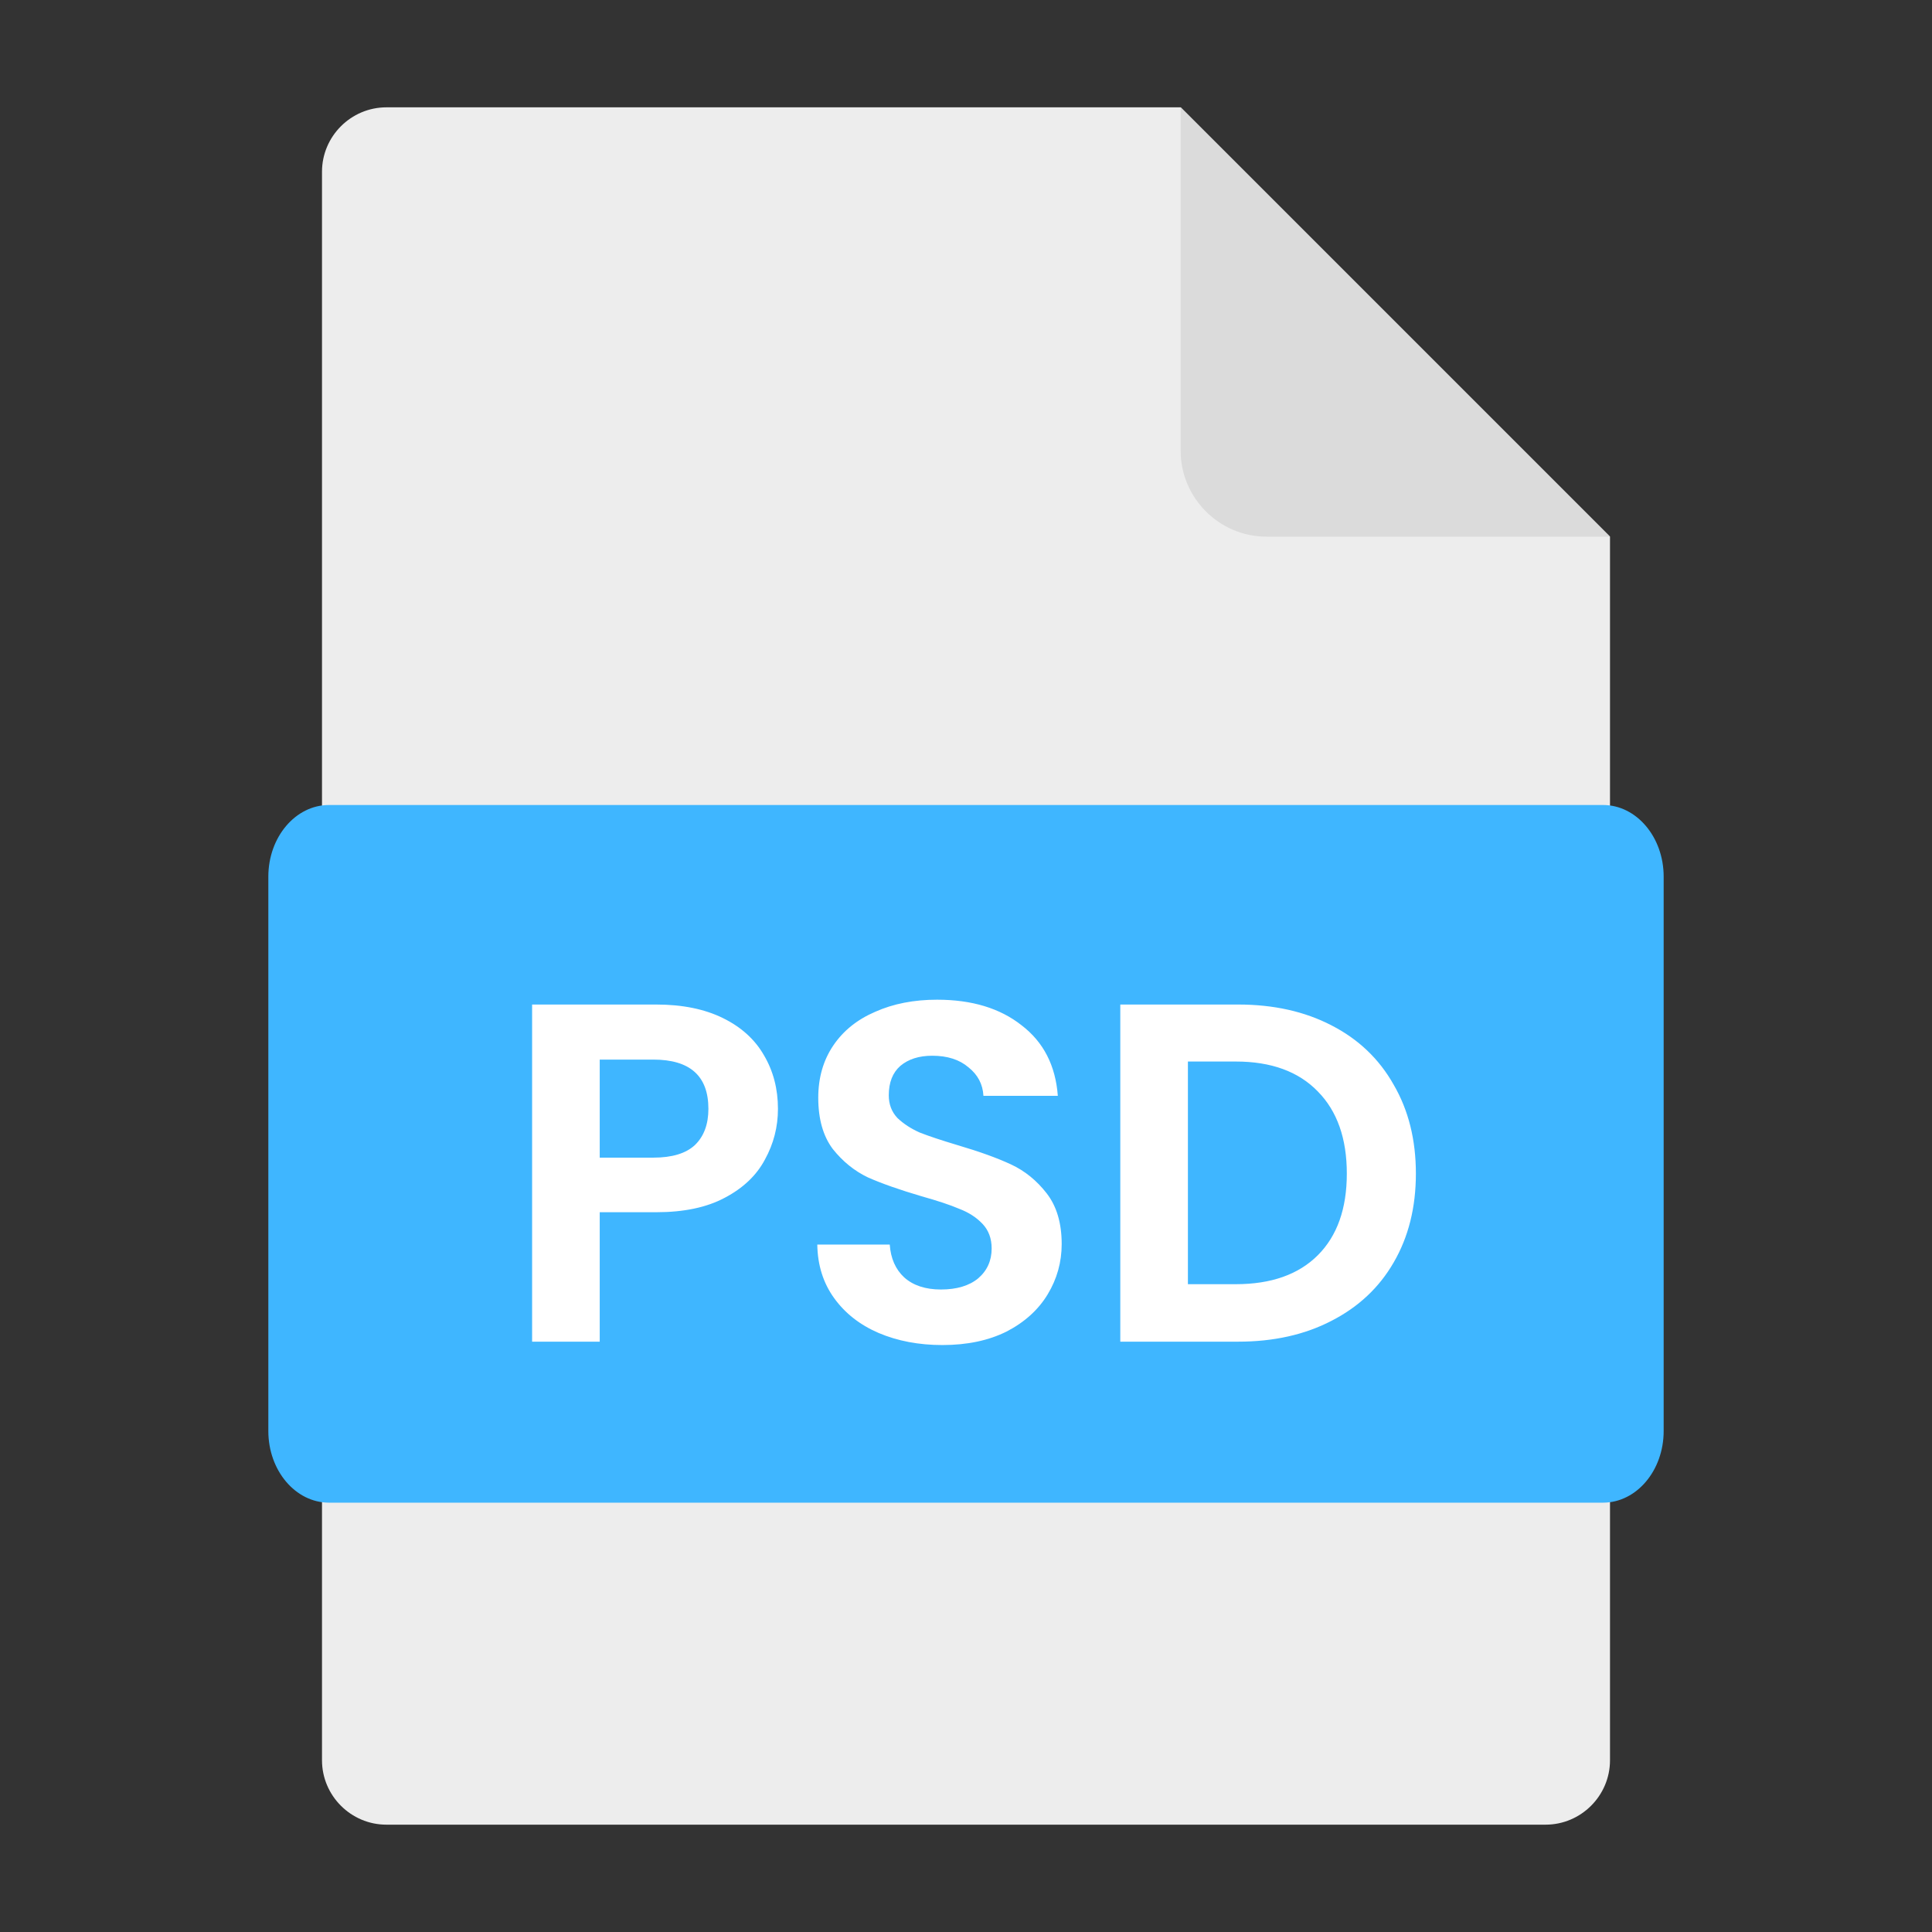 <svg width="36" height="36" viewBox="0 0 36 36" fill="none" xmlns="http://www.w3.org/2000/svg">
<rect x="0" y="0" width="36" height="36" fill="#333333" stroke="none"/>
<mask id="mask0_4742_8594" style="mask-type:alpha" maskUnits="userSpaceOnUse" x="0" y="0" width="36" height="36">
<rect width="36" height="36" fill="#D9D9D9"/>
</mask>
<g mask="url(#mask0_4742_8594)">
<path d="M7.2 2C6.54 2 6 2.54 6 3.2V32.8C6 33.46 6.54 34 7.2 34H28.8C29.46 34 30 33.46 30 32.8V10L22 2H7.2Z" fill="#EDEDED"/>
<path d="M30 10H23.6C22.72 10 22 9.28 22 8.4V2L30 10Z" fill="#DBDBDB"/>
<path d="M29.87 15H6.13C5.506 15 5 15.598 5 16.335V26.665C5 27.402 5.506 28 6.13 28H29.87C30.494 28 31 27.402 31 26.665V16.335C31 15.598 30.494 15 29.87 15Z" fill="#3FB6FF"/>
<path d="M14.496 20.662C14.496 20.998 14.415 21.313 14.253 21.607C14.097 21.901 13.848 22.138 13.506 22.318C13.17 22.498 12.744 22.588 12.228 22.588H11.175V25H9.915V18.718H12.228C12.714 18.718 13.128 18.802 13.47 18.97C13.812 19.138 14.067 19.369 14.235 19.663C14.409 19.957 14.496 20.29 14.496 20.662ZM12.174 21.571C12.522 21.571 12.78 21.493 12.948 21.337C13.116 21.175 13.2 20.95 13.2 20.662C13.2 20.05 12.858 19.744 12.174 19.744H11.175V21.571H12.174ZM17.56 25.063C17.122 25.063 16.726 24.988 16.372 24.838C16.024 24.688 15.748 24.472 15.544 24.19C15.34 23.908 15.235 23.575 15.229 23.191H16.579C16.597 23.449 16.687 23.653 16.849 23.803C17.017 23.953 17.245 24.028 17.533 24.028C17.827 24.028 18.058 23.959 18.226 23.821C18.394 23.677 18.478 23.491 18.478 23.263C18.478 23.077 18.421 22.924 18.307 22.804C18.193 22.684 18.049 22.591 17.875 22.525C17.707 22.453 17.473 22.375 17.173 22.291C16.765 22.171 16.432 22.054 16.174 21.94C15.922 21.82 15.703 21.643 15.517 21.409C15.337 21.169 15.247 20.851 15.247 20.455C15.247 20.083 15.34 19.759 15.526 19.483C15.712 19.207 15.973 18.997 16.309 18.853C16.645 18.703 17.029 18.628 17.461 18.628C18.109 18.628 18.634 18.787 19.036 19.105C19.444 19.417 19.669 19.855 19.711 20.419H18.325C18.313 20.203 18.22 20.026 18.046 19.888C17.878 19.744 17.653 19.672 17.371 19.672C17.125 19.672 16.927 19.735 16.777 19.861C16.633 19.987 16.561 20.17 16.561 20.41C16.561 20.578 16.615 20.719 16.723 20.833C16.837 20.941 16.975 21.031 17.137 21.103C17.305 21.169 17.539 21.247 17.839 21.337C18.247 21.457 18.58 21.577 18.838 21.697C19.096 21.817 19.318 21.997 19.504 22.237C19.69 22.477 19.783 22.792 19.783 23.182C19.783 23.518 19.696 23.83 19.522 24.118C19.348 24.406 19.093 24.637 18.757 24.811C18.421 24.979 18.022 25.063 17.56 25.063ZM23.071 18.718C23.731 18.718 24.31 18.847 24.808 19.105C25.312 19.363 25.699 19.732 25.969 20.212C26.245 20.686 26.383 21.238 26.383 21.868C26.383 22.498 26.245 23.05 25.969 23.524C25.699 23.992 25.312 24.355 24.808 24.613C24.31 24.871 23.731 25 23.071 25H20.875V18.718H23.071ZM23.026 23.929C23.686 23.929 24.196 23.749 24.556 23.389C24.916 23.029 25.096 22.522 25.096 21.868C25.096 21.214 24.916 20.704 24.556 20.338C24.196 19.966 23.686 19.78 23.026 19.78H22.135V23.929H23.026Z" fill="white"/>
</g>
</svg>
